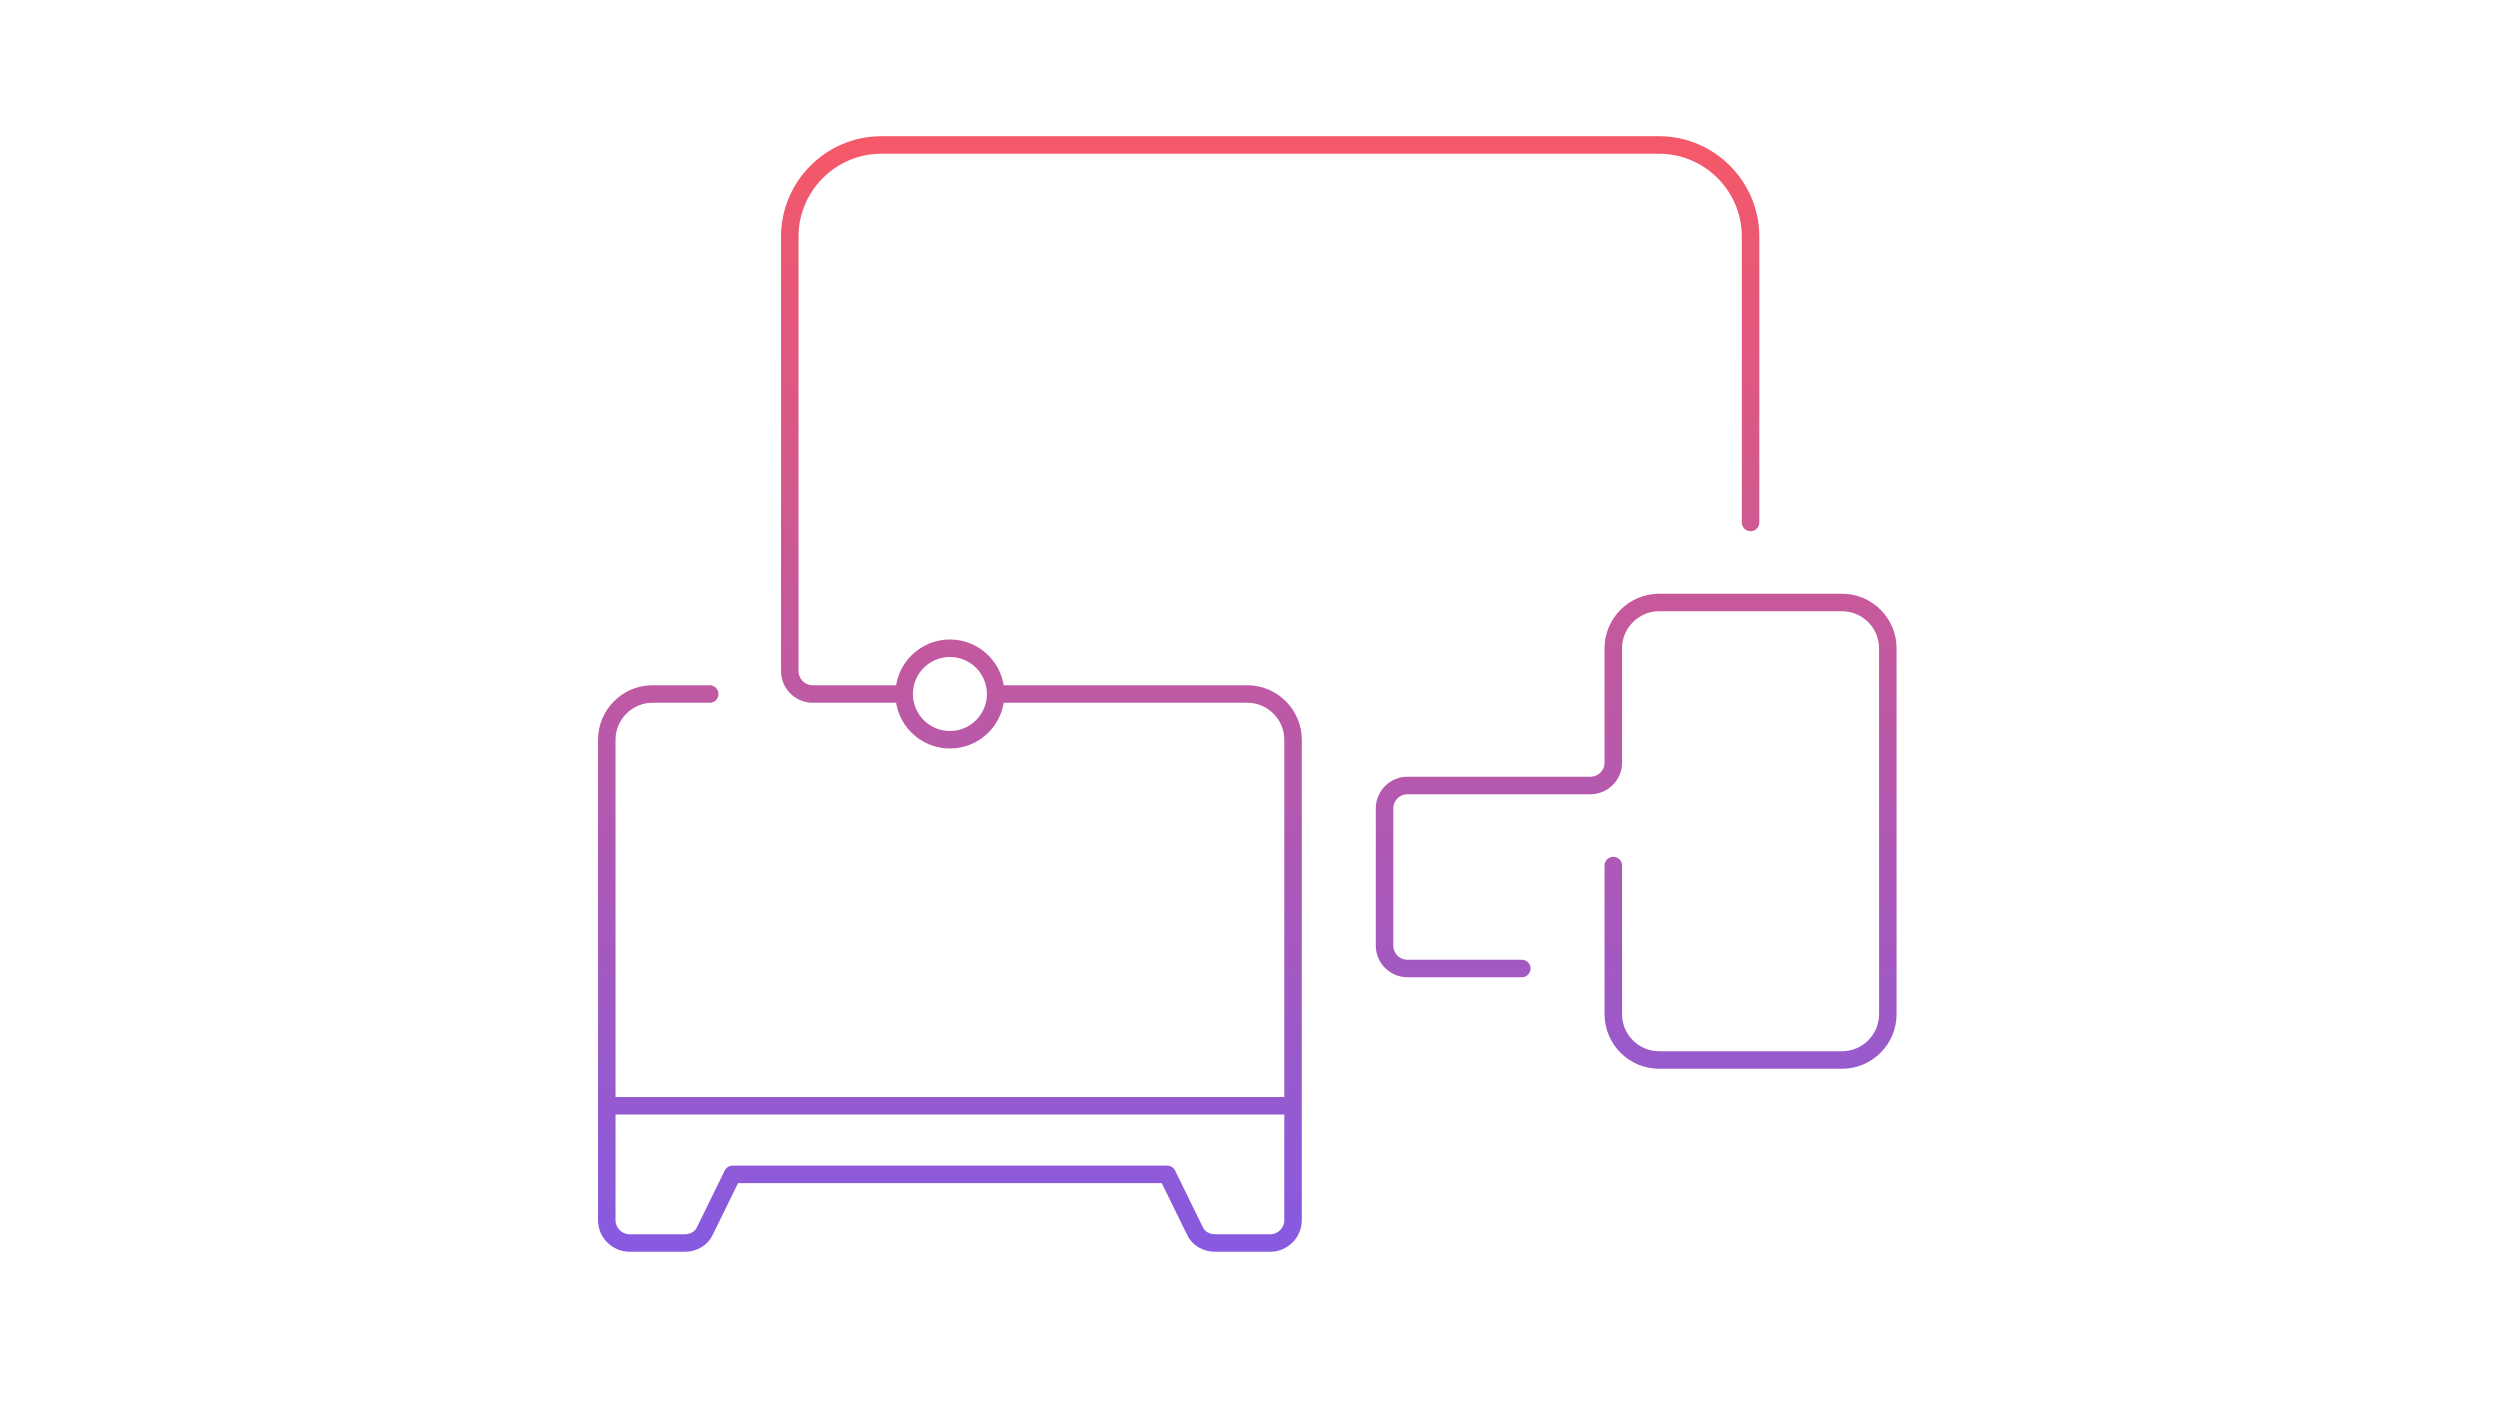 <svg width="357" height="200" viewBox="0 0 357 200" fill="none" xmlns="http://www.w3.org/2000/svg">
<path d="M129.114 99.102H116.048C114.251 99.102 112.781 97.632 112.781 95.835V33.768C112.781 26.582 118.661 20.702 125.848 20.702H236.914C244.101 20.702 249.981 26.582 249.981 33.768V74.602M129.114 99.102C129.114 102.71 132.04 105.635 135.648 105.635C139.256 105.635 142.181 102.71 142.181 99.102M129.114 99.102C129.114 95.493 132.04 92.568 135.648 92.568C139.256 92.568 142.181 95.493 142.181 99.102M101.348 99.102H93.181C89.588 99.102 86.648 102.042 86.648 105.635V174.235C86.648 176.032 88.118 177.502 89.915 177.502H97.754C99.061 177.502 100.204 176.848 100.694 175.705L104.614 167.702H166.681L170.601 175.705C171.091 176.848 172.234 177.502 173.541 177.502H181.381C183.178 177.502 184.648 176.032 184.648 174.235V105.635C184.648 102.042 181.708 99.102 178.114 99.102H142.181M230.381 123.602V144.835C230.381 148.428 233.321 151.368 236.914 151.368H263.048C266.641 151.368 269.581 148.428 269.581 144.835V92.568C269.581 88.975 266.641 86.035 263.048 86.035H236.914C233.321 86.035 230.381 88.975 230.381 92.568V108.902C230.381 110.698 228.911 112.168 227.114 112.168H200.981C199.184 112.168 197.714 113.638 197.714 115.435V135.035C197.714 136.832 199.184 138.302 200.981 138.302H217.314M86.811 157.902H184.648" stroke="url(#paint0_linear_1847_34401)" stroke-width="2.5" stroke-linecap="round" stroke-linejoin="round"/>
<defs>
<linearGradient id="paint0_linear_1847_34401" x1="178.114" y1="20.702" x2="178.114" y2="177.502" gradientUnits="userSpaceOnUse">
<stop stop-color="#F55868"/>
<stop offset="1" stop-color="#875AE0"/>
</linearGradient>
</defs>
</svg>

